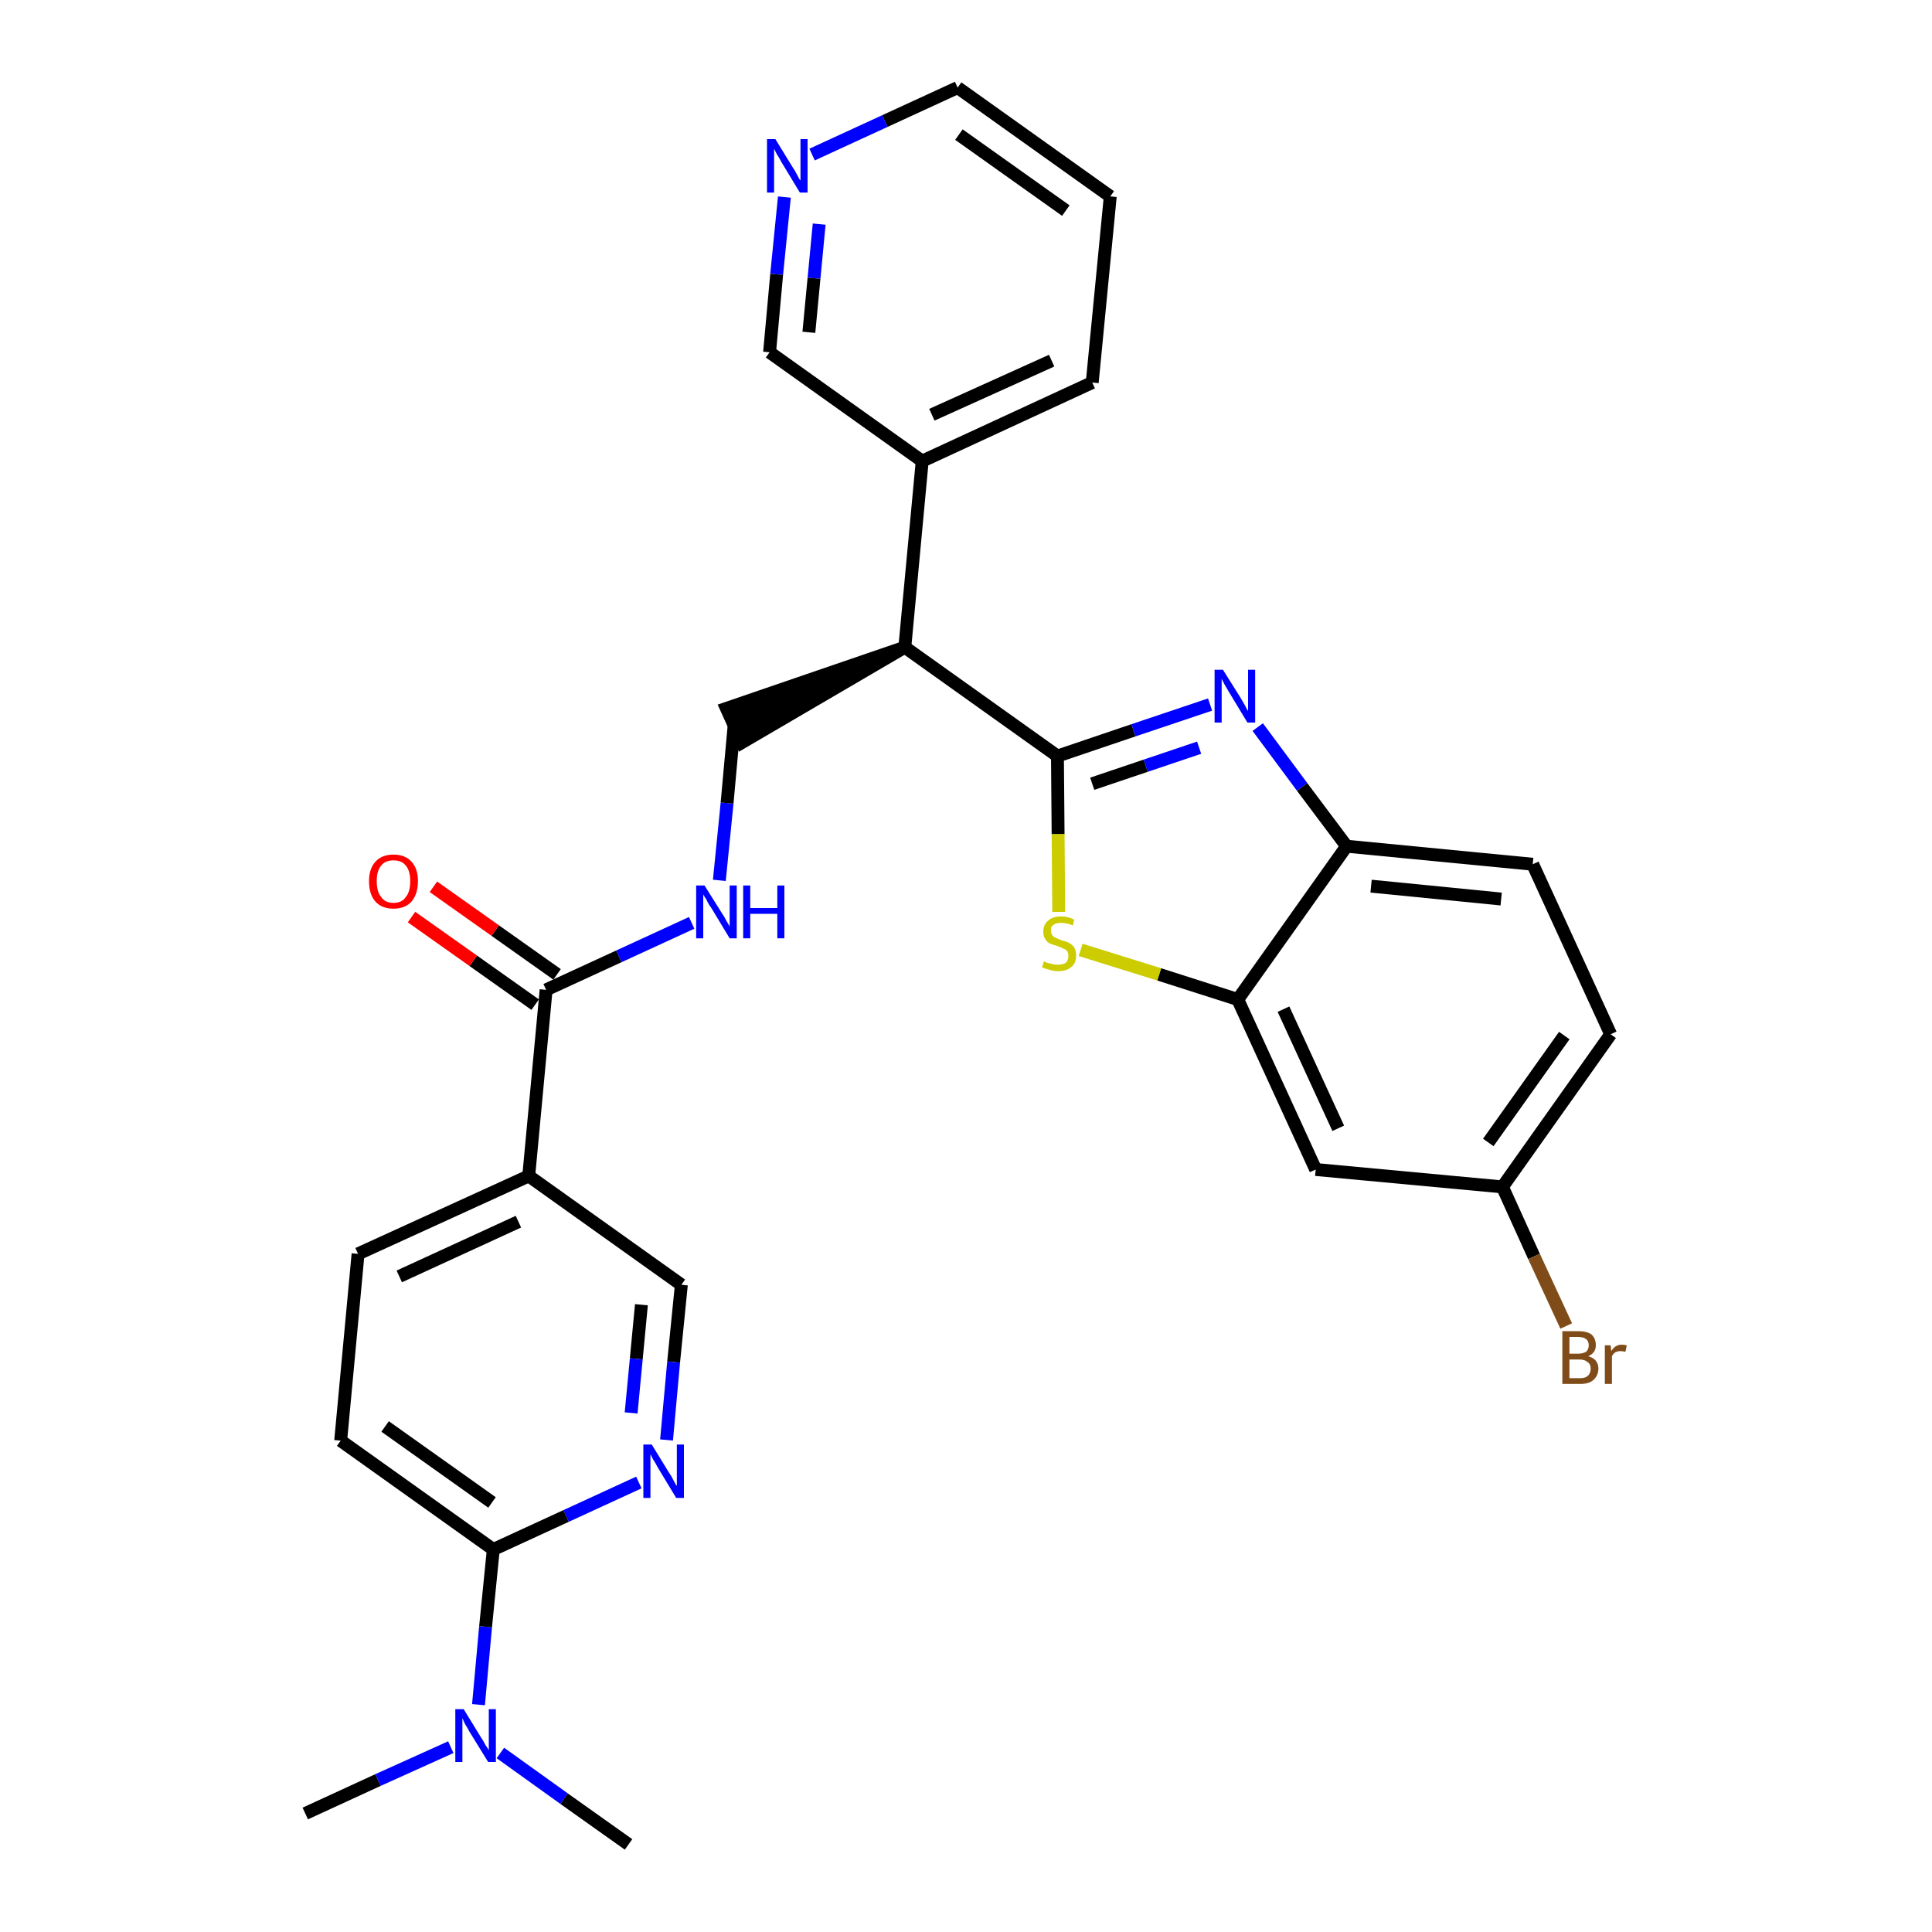 <?xml version='1.0' encoding='iso-8859-1'?>
<svg version='1.1' baseProfile='full'
              xmlns='http://www.w3.org/2000/svg'
                      xmlns:rdkit='http://www.rdkit.org/xml'
                      xmlns:xlink='http://www.w3.org/1999/xlink'
                  xml:space='preserve'
width='300px' height='300px' viewBox='0 0 300 300'>
<!-- END OF HEADER -->
<path class='bond-0 atom-0 atom-1' d='M 47.4,281.6 L 58.7,276.4' style='fill:none;fill-rule:evenodd;stroke:#000000;stroke-width:2.0px;stroke-linecap:butt;stroke-linejoin:miter;stroke-opacity:1' />
<path class='bond-0 atom-0 atom-1' d='M 58.7,276.4 L 70.0,271.3' style='fill:none;fill-rule:evenodd;stroke:#0000FF;stroke-width:2.0px;stroke-linecap:butt;stroke-linejoin:miter;stroke-opacity:1' />
<path class='bond-1 atom-1 atom-2' d='M 77.7,272.2 L 87.6,279.3' style='fill:none;fill-rule:evenodd;stroke:#0000FF;stroke-width:2.0px;stroke-linecap:butt;stroke-linejoin:miter;stroke-opacity:1' />
<path class='bond-1 atom-1 atom-2' d='M 87.6,279.3 L 97.6,286.4' style='fill:none;fill-rule:evenodd;stroke:#000000;stroke-width:2.0px;stroke-linecap:butt;stroke-linejoin:miter;stroke-opacity:1' />
<path class='bond-2 atom-1 atom-3' d='M 74.3,264.7 L 75.4,252.6' style='fill:none;fill-rule:evenodd;stroke:#0000FF;stroke-width:2.0px;stroke-linecap:butt;stroke-linejoin:miter;stroke-opacity:1' />
<path class='bond-2 atom-1 atom-3' d='M 75.4,252.6 L 76.6,240.6' style='fill:none;fill-rule:evenodd;stroke:#000000;stroke-width:2.0px;stroke-linecap:butt;stroke-linejoin:miter;stroke-opacity:1' />
<path class='bond-3 atom-3 atom-4' d='M 76.6,240.6 L 52.9,223.7' style='fill:none;fill-rule:evenodd;stroke:#000000;stroke-width:2.0px;stroke-linecap:butt;stroke-linejoin:miter;stroke-opacity:1' />
<path class='bond-3 atom-3 atom-4' d='M 76.4,233.3 L 59.8,221.5' style='fill:none;fill-rule:evenodd;stroke:#000000;stroke-width:2.0px;stroke-linecap:butt;stroke-linejoin:miter;stroke-opacity:1' />
<path class='bond-29 atom-29 atom-3' d='M 99.2,230.2 L 87.9,235.4' style='fill:none;fill-rule:evenodd;stroke:#0000FF;stroke-width:2.0px;stroke-linecap:butt;stroke-linejoin:miter;stroke-opacity:1' />
<path class='bond-29 atom-29 atom-3' d='M 87.9,235.4 L 76.6,240.6' style='fill:none;fill-rule:evenodd;stroke:#000000;stroke-width:2.0px;stroke-linecap:butt;stroke-linejoin:miter;stroke-opacity:1' />
<path class='bond-4 atom-4 atom-5' d='M 52.9,223.7 L 55.6,194.7' style='fill:none;fill-rule:evenodd;stroke:#000000;stroke-width:2.0px;stroke-linecap:butt;stroke-linejoin:miter;stroke-opacity:1' />
<path class='bond-5 atom-5 atom-6' d='M 55.6,194.7 L 82.1,182.6' style='fill:none;fill-rule:evenodd;stroke:#000000;stroke-width:2.0px;stroke-linecap:butt;stroke-linejoin:miter;stroke-opacity:1' />
<path class='bond-5 atom-5 atom-6' d='M 62.0,198.2 L 80.5,189.7' style='fill:none;fill-rule:evenodd;stroke:#000000;stroke-width:2.0px;stroke-linecap:butt;stroke-linejoin:miter;stroke-opacity:1' />
<path class='bond-6 atom-6 atom-7' d='M 82.1,182.6 L 84.8,153.7' style='fill:none;fill-rule:evenodd;stroke:#000000;stroke-width:2.0px;stroke-linecap:butt;stroke-linejoin:miter;stroke-opacity:1' />
<path class='bond-27 atom-6 atom-28' d='M 82.1,182.6 L 105.8,199.5' style='fill:none;fill-rule:evenodd;stroke:#000000;stroke-width:2.0px;stroke-linecap:butt;stroke-linejoin:miter;stroke-opacity:1' />
<path class='bond-7 atom-7 atom-8' d='M 86.5,151.3 L 76.9,144.5' style='fill:none;fill-rule:evenodd;stroke:#000000;stroke-width:2.0px;stroke-linecap:butt;stroke-linejoin:miter;stroke-opacity:1' />
<path class='bond-7 atom-7 atom-8' d='M 76.9,144.5 L 67.3,137.7' style='fill:none;fill-rule:evenodd;stroke:#FF0000;stroke-width:2.0px;stroke-linecap:butt;stroke-linejoin:miter;stroke-opacity:1' />
<path class='bond-7 atom-7 atom-8' d='M 83.1,156.0 L 73.5,149.2' style='fill:none;fill-rule:evenodd;stroke:#000000;stroke-width:2.0px;stroke-linecap:butt;stroke-linejoin:miter;stroke-opacity:1' />
<path class='bond-7 atom-7 atom-8' d='M 73.5,149.2 L 63.9,142.4' style='fill:none;fill-rule:evenodd;stroke:#FF0000;stroke-width:2.0px;stroke-linecap:butt;stroke-linejoin:miter;stroke-opacity:1' />
<path class='bond-8 atom-7 atom-9' d='M 84.8,153.7 L 96.1,148.5' style='fill:none;fill-rule:evenodd;stroke:#000000;stroke-width:2.0px;stroke-linecap:butt;stroke-linejoin:miter;stroke-opacity:1' />
<path class='bond-8 atom-7 atom-9' d='M 96.1,148.5 L 107.4,143.3' style='fill:none;fill-rule:evenodd;stroke:#0000FF;stroke-width:2.0px;stroke-linecap:butt;stroke-linejoin:miter;stroke-opacity:1' />
<path class='bond-9 atom-9 atom-10' d='M 111.7,136.7 L 112.9,124.7' style='fill:none;fill-rule:evenodd;stroke:#0000FF;stroke-width:2.0px;stroke-linecap:butt;stroke-linejoin:miter;stroke-opacity:1' />
<path class='bond-9 atom-9 atom-10' d='M 112.9,124.7 L 114.0,112.6' style='fill:none;fill-rule:evenodd;stroke:#000000;stroke-width:2.0px;stroke-linecap:butt;stroke-linejoin:miter;stroke-opacity:1' />
<path class='bond-10 atom-11 atom-10' d='M 140.5,100.5 L 112.8,110.0 L 115.2,115.3 Z' style='fill:#000000;fill-rule:evenodd;fill-opacity:1;stroke:#000000;stroke-width:2.0px;stroke-linecap:butt;stroke-linejoin:miter;stroke-opacity:1;' />
<path class='bond-11 atom-11 atom-12' d='M 140.5,100.5 L 143.2,71.6' style='fill:none;fill-rule:evenodd;stroke:#000000;stroke-width:2.0px;stroke-linecap:butt;stroke-linejoin:miter;stroke-opacity:1' />
<path class='bond-17 atom-11 atom-18' d='M 140.5,100.5 L 164.2,117.4' style='fill:none;fill-rule:evenodd;stroke:#000000;stroke-width:2.0px;stroke-linecap:butt;stroke-linejoin:miter;stroke-opacity:1' />
<path class='bond-12 atom-12 atom-13' d='M 143.2,71.6 L 169.6,59.4' style='fill:none;fill-rule:evenodd;stroke:#000000;stroke-width:2.0px;stroke-linecap:butt;stroke-linejoin:miter;stroke-opacity:1' />
<path class='bond-12 atom-12 atom-13' d='M 144.7,64.4 L 163.3,56.0' style='fill:none;fill-rule:evenodd;stroke:#000000;stroke-width:2.0px;stroke-linecap:butt;stroke-linejoin:miter;stroke-opacity:1' />
<path class='bond-30 atom-17 atom-12' d='M 119.5,54.7 L 143.2,71.6' style='fill:none;fill-rule:evenodd;stroke:#000000;stroke-width:2.0px;stroke-linecap:butt;stroke-linejoin:miter;stroke-opacity:1' />
<path class='bond-13 atom-13 atom-14' d='M 169.6,59.4 L 172.4,30.5' style='fill:none;fill-rule:evenodd;stroke:#000000;stroke-width:2.0px;stroke-linecap:butt;stroke-linejoin:miter;stroke-opacity:1' />
<path class='bond-14 atom-14 atom-15' d='M 172.4,30.5 L 148.7,13.6' style='fill:none;fill-rule:evenodd;stroke:#000000;stroke-width:2.0px;stroke-linecap:butt;stroke-linejoin:miter;stroke-opacity:1' />
<path class='bond-14 atom-14 atom-15' d='M 165.5,32.7 L 148.9,20.9' style='fill:none;fill-rule:evenodd;stroke:#000000;stroke-width:2.0px;stroke-linecap:butt;stroke-linejoin:miter;stroke-opacity:1' />
<path class='bond-15 atom-15 atom-16' d='M 148.7,13.6 L 137.4,18.8' style='fill:none;fill-rule:evenodd;stroke:#000000;stroke-width:2.0px;stroke-linecap:butt;stroke-linejoin:miter;stroke-opacity:1' />
<path class='bond-15 atom-15 atom-16' d='M 137.4,18.8 L 126.1,24.0' style='fill:none;fill-rule:evenodd;stroke:#0000FF;stroke-width:2.0px;stroke-linecap:butt;stroke-linejoin:miter;stroke-opacity:1' />
<path class='bond-16 atom-16 atom-17' d='M 121.8,30.6 L 120.6,42.6' style='fill:none;fill-rule:evenodd;stroke:#0000FF;stroke-width:2.0px;stroke-linecap:butt;stroke-linejoin:miter;stroke-opacity:1' />
<path class='bond-16 atom-16 atom-17' d='M 120.6,42.6 L 119.5,54.7' style='fill:none;fill-rule:evenodd;stroke:#000000;stroke-width:2.0px;stroke-linecap:butt;stroke-linejoin:miter;stroke-opacity:1' />
<path class='bond-16 atom-16 atom-17' d='M 127.2,34.8 L 126.4,43.2' style='fill:none;fill-rule:evenodd;stroke:#0000FF;stroke-width:2.0px;stroke-linecap:butt;stroke-linejoin:miter;stroke-opacity:1' />
<path class='bond-16 atom-16 atom-17' d='M 126.4,43.2 L 125.6,51.6' style='fill:none;fill-rule:evenodd;stroke:#000000;stroke-width:2.0px;stroke-linecap:butt;stroke-linejoin:miter;stroke-opacity:1' />
<path class='bond-18 atom-18 atom-19' d='M 164.2,117.4 L 176.0,113.4' style='fill:none;fill-rule:evenodd;stroke:#000000;stroke-width:2.0px;stroke-linecap:butt;stroke-linejoin:miter;stroke-opacity:1' />
<path class='bond-18 atom-18 atom-19' d='M 176.0,113.4 L 187.9,109.4' style='fill:none;fill-rule:evenodd;stroke:#0000FF;stroke-width:2.0px;stroke-linecap:butt;stroke-linejoin:miter;stroke-opacity:1' />
<path class='bond-18 atom-18 atom-19' d='M 169.6,121.7 L 177.9,118.9' style='fill:none;fill-rule:evenodd;stroke:#000000;stroke-width:2.0px;stroke-linecap:butt;stroke-linejoin:miter;stroke-opacity:1' />
<path class='bond-18 atom-18 atom-19' d='M 177.9,118.9 L 186.2,116.1' style='fill:none;fill-rule:evenodd;stroke:#0000FF;stroke-width:2.0px;stroke-linecap:butt;stroke-linejoin:miter;stroke-opacity:1' />
<path class='bond-31 atom-27 atom-18' d='M 164.4,141.6 L 164.3,129.5' style='fill:none;fill-rule:evenodd;stroke:#CCCC00;stroke-width:2.0px;stroke-linecap:butt;stroke-linejoin:miter;stroke-opacity:1' />
<path class='bond-31 atom-27 atom-18' d='M 164.3,129.5 L 164.2,117.4' style='fill:none;fill-rule:evenodd;stroke:#000000;stroke-width:2.0px;stroke-linecap:butt;stroke-linejoin:miter;stroke-opacity:1' />
<path class='bond-19 atom-19 atom-20' d='M 195.3,112.9 L 202.2,122.2' style='fill:none;fill-rule:evenodd;stroke:#0000FF;stroke-width:2.0px;stroke-linecap:butt;stroke-linejoin:miter;stroke-opacity:1' />
<path class='bond-19 atom-19 atom-20' d='M 202.2,122.2 L 209.1,131.4' style='fill:none;fill-rule:evenodd;stroke:#000000;stroke-width:2.0px;stroke-linecap:butt;stroke-linejoin:miter;stroke-opacity:1' />
<path class='bond-20 atom-20 atom-21' d='M 209.1,131.4 L 238.0,134.2' style='fill:none;fill-rule:evenodd;stroke:#000000;stroke-width:2.0px;stroke-linecap:butt;stroke-linejoin:miter;stroke-opacity:1' />
<path class='bond-20 atom-20 atom-21' d='M 212.9,137.6 L 233.1,139.6' style='fill:none;fill-rule:evenodd;stroke:#000000;stroke-width:2.0px;stroke-linecap:butt;stroke-linejoin:miter;stroke-opacity:1' />
<path class='bond-32 atom-26 atom-20' d='M 192.2,155.2 L 209.1,131.4' style='fill:none;fill-rule:evenodd;stroke:#000000;stroke-width:2.0px;stroke-linecap:butt;stroke-linejoin:miter;stroke-opacity:1' />
<path class='bond-21 atom-21 atom-22' d='M 238.0,134.2 L 250.1,160.6' style='fill:none;fill-rule:evenodd;stroke:#000000;stroke-width:2.0px;stroke-linecap:butt;stroke-linejoin:miter;stroke-opacity:1' />
<path class='bond-22 atom-22 atom-23' d='M 250.1,160.6 L 233.3,184.3' style='fill:none;fill-rule:evenodd;stroke:#000000;stroke-width:2.0px;stroke-linecap:butt;stroke-linejoin:miter;stroke-opacity:1' />
<path class='bond-22 atom-22 atom-23' d='M 242.9,160.8 L 231.1,177.4' style='fill:none;fill-rule:evenodd;stroke:#000000;stroke-width:2.0px;stroke-linecap:butt;stroke-linejoin:miter;stroke-opacity:1' />
<path class='bond-23 atom-23 atom-24' d='M 233.3,184.3 L 238.2,195.1' style='fill:none;fill-rule:evenodd;stroke:#000000;stroke-width:2.0px;stroke-linecap:butt;stroke-linejoin:miter;stroke-opacity:1' />
<path class='bond-23 atom-23 atom-24' d='M 238.2,195.1 L 243.2,205.9' style='fill:none;fill-rule:evenodd;stroke:#7F4C19;stroke-width:2.0px;stroke-linecap:butt;stroke-linejoin:miter;stroke-opacity:1' />
<path class='bond-24 atom-23 atom-25' d='M 233.3,184.3 L 204.3,181.6' style='fill:none;fill-rule:evenodd;stroke:#000000;stroke-width:2.0px;stroke-linecap:butt;stroke-linejoin:miter;stroke-opacity:1' />
<path class='bond-25 atom-25 atom-26' d='M 204.3,181.6 L 192.2,155.2' style='fill:none;fill-rule:evenodd;stroke:#000000;stroke-width:2.0px;stroke-linecap:butt;stroke-linejoin:miter;stroke-opacity:1' />
<path class='bond-25 atom-25 atom-26' d='M 207.8,175.2 L 199.3,156.7' style='fill:none;fill-rule:evenodd;stroke:#000000;stroke-width:2.0px;stroke-linecap:butt;stroke-linejoin:miter;stroke-opacity:1' />
<path class='bond-26 atom-26 atom-27' d='M 192.2,155.2 L 180.0,151.3' style='fill:none;fill-rule:evenodd;stroke:#000000;stroke-width:2.0px;stroke-linecap:butt;stroke-linejoin:miter;stroke-opacity:1' />
<path class='bond-26 atom-26 atom-27' d='M 180.0,151.3 L 167.8,147.5' style='fill:none;fill-rule:evenodd;stroke:#CCCC00;stroke-width:2.0px;stroke-linecap:butt;stroke-linejoin:miter;stroke-opacity:1' />
<path class='bond-28 atom-28 atom-29' d='M 105.8,199.5 L 104.6,211.5' style='fill:none;fill-rule:evenodd;stroke:#000000;stroke-width:2.0px;stroke-linecap:butt;stroke-linejoin:miter;stroke-opacity:1' />
<path class='bond-28 atom-28 atom-29' d='M 104.6,211.5 L 103.5,223.6' style='fill:none;fill-rule:evenodd;stroke:#0000FF;stroke-width:2.0px;stroke-linecap:butt;stroke-linejoin:miter;stroke-opacity:1' />
<path class='bond-28 atom-28 atom-29' d='M 99.6,202.6 L 98.8,211.0' style='fill:none;fill-rule:evenodd;stroke:#000000;stroke-width:2.0px;stroke-linecap:butt;stroke-linejoin:miter;stroke-opacity:1' />
<path class='bond-28 atom-28 atom-29' d='M 98.8,211.0 L 98.0,219.4' style='fill:none;fill-rule:evenodd;stroke:#0000FF;stroke-width:2.0px;stroke-linecap:butt;stroke-linejoin:miter;stroke-opacity:1' />
<path  class='atom-1' d='M 72.0 265.4
L 74.7 269.8
Q 75.0 270.2, 75.4 271.0
Q 75.9 271.7, 75.9 271.8
L 75.9 265.4
L 77.0 265.4
L 77.0 273.6
L 75.8 273.6
L 72.9 268.9
Q 72.6 268.3, 72.2 267.7
Q 71.9 267.0, 71.8 266.8
L 71.8 273.6
L 70.7 273.6
L 70.7 265.4
L 72.0 265.4
' fill='#0000FF'/>
<path  class='atom-8' d='M 57.3 136.8
Q 57.3 134.9, 58.3 133.8
Q 59.3 132.7, 61.1 132.7
Q 62.9 132.7, 63.9 133.8
Q 64.9 134.9, 64.9 136.8
Q 64.9 138.8, 63.9 140.0
Q 62.9 141.1, 61.1 141.1
Q 59.3 141.1, 58.3 140.0
Q 57.3 138.9, 57.3 136.8
M 61.1 140.2
Q 62.4 140.2, 63.0 139.3
Q 63.7 138.5, 63.7 136.8
Q 63.7 135.2, 63.0 134.4
Q 62.4 133.6, 61.1 133.6
Q 59.8 133.6, 59.2 134.4
Q 58.5 135.2, 58.5 136.8
Q 58.5 138.5, 59.2 139.3
Q 59.8 140.2, 61.1 140.2
' fill='#FF0000'/>
<path  class='atom-9' d='M 109.4 137.5
L 112.1 141.8
Q 112.4 142.2, 112.8 143.0
Q 113.3 143.8, 113.3 143.9
L 113.3 137.5
L 114.4 137.5
L 114.4 145.7
L 113.3 145.7
L 110.4 140.9
Q 110.0 140.4, 109.7 139.7
Q 109.3 139.1, 109.2 138.9
L 109.2 145.7
L 108.1 145.7
L 108.1 137.5
L 109.4 137.5
' fill='#0000FF'/>
<path  class='atom-9' d='M 115.4 137.5
L 116.5 137.5
L 116.5 141.0
L 120.7 141.0
L 120.7 137.5
L 121.8 137.5
L 121.8 145.7
L 120.7 145.7
L 120.7 141.9
L 116.5 141.9
L 116.5 145.7
L 115.4 145.7
L 115.4 137.5
' fill='#0000FF'/>
<path  class='atom-16' d='M 120.4 21.6
L 123.1 26.0
Q 123.4 26.4, 123.8 27.2
Q 124.2 28.0, 124.3 28.0
L 124.3 21.6
L 125.4 21.6
L 125.4 29.9
L 124.2 29.9
L 121.3 25.1
Q 121.0 24.5, 120.6 23.9
Q 120.3 23.3, 120.2 23.1
L 120.2 29.9
L 119.1 29.9
L 119.1 21.6
L 120.4 21.6
' fill='#0000FF'/>
<path  class='atom-19' d='M 189.9 104.0
L 192.6 108.3
Q 192.9 108.8, 193.3 109.5
Q 193.7 110.3, 193.8 110.4
L 193.8 104.0
L 194.9 104.0
L 194.9 112.2
L 193.7 112.2
L 190.8 107.4
Q 190.5 106.9, 190.1 106.2
Q 189.8 105.6, 189.7 105.4
L 189.7 112.2
L 188.6 112.2
L 188.6 104.0
L 189.9 104.0
' fill='#0000FF'/>
<path  class='atom-24' d='M 246.6 210.6
Q 247.4 210.8, 247.8 211.3
Q 248.2 211.8, 248.2 212.5
Q 248.2 213.6, 247.4 214.3
Q 246.7 214.9, 245.4 214.9
L 242.6 214.9
L 242.6 206.7
L 245.0 206.7
Q 246.4 206.7, 247.1 207.2
Q 247.8 207.8, 247.8 208.9
Q 247.8 210.1, 246.6 210.6
M 243.7 207.6
L 243.7 210.2
L 245.0 210.2
Q 245.8 210.2, 246.3 209.9
Q 246.7 209.5, 246.7 208.9
Q 246.7 207.6, 245.0 207.6
L 243.7 207.6
M 245.4 214.0
Q 246.2 214.0, 246.6 213.6
Q 247.0 213.2, 247.0 212.5
Q 247.0 211.8, 246.5 211.5
Q 246.1 211.1, 245.2 211.1
L 243.7 211.1
L 243.7 214.0
L 245.4 214.0
' fill='#7F4C19'/>
<path  class='atom-24' d='M 250.1 208.9
L 250.2 209.8
Q 250.8 208.8, 251.8 208.8
Q 252.2 208.8, 252.6 208.9
L 252.4 209.9
Q 251.9 209.8, 251.6 209.8
Q 251.2 209.8, 250.8 210.0
Q 250.5 210.2, 250.3 210.6
L 250.3 214.9
L 249.2 214.9
L 249.2 208.9
L 250.1 208.9
' fill='#7F4C19'/>
<path  class='atom-27' d='M 162.1 149.3
Q 162.2 149.3, 162.6 149.5
Q 163.0 149.6, 163.4 149.7
Q 163.8 149.8, 164.3 149.8
Q 165.0 149.8, 165.5 149.5
Q 165.9 149.1, 165.9 148.4
Q 165.9 148.0, 165.7 147.7
Q 165.5 147.4, 165.1 147.3
Q 164.8 147.1, 164.2 146.9
Q 163.5 146.7, 163.0 146.5
Q 162.6 146.3, 162.3 145.8
Q 162.0 145.4, 162.0 144.7
Q 162.0 143.6, 162.7 143.0
Q 163.4 142.3, 164.8 142.3
Q 165.8 142.3, 166.8 142.8
L 166.6 143.7
Q 165.6 143.3, 164.8 143.3
Q 164.0 143.3, 163.6 143.6
Q 163.1 143.9, 163.2 144.5
Q 163.2 145.0, 163.4 145.2
Q 163.6 145.5, 163.9 145.6
Q 164.3 145.8, 164.8 146.0
Q 165.6 146.2, 166.0 146.4
Q 166.5 146.7, 166.8 147.1
Q 167.1 147.6, 167.1 148.4
Q 167.1 149.6, 166.3 150.2
Q 165.6 150.8, 164.3 150.8
Q 163.6 150.8, 163.0 150.6
Q 162.5 150.5, 161.8 150.2
L 162.1 149.3
' fill='#CCCC00'/>
<path  class='atom-29' d='M 101.2 224.3
L 103.9 228.7
Q 104.2 229.1, 104.6 229.9
Q 105.0 230.7, 105.1 230.7
L 105.1 224.3
L 106.2 224.3
L 106.2 232.6
L 105.0 232.6
L 102.1 227.8
Q 101.8 227.2, 101.4 226.6
Q 101.1 226.0, 101.0 225.8
L 101.0 232.6
L 99.9 232.6
L 99.9 224.3
L 101.2 224.3
' fill='#0000FF'/>
</svg>
